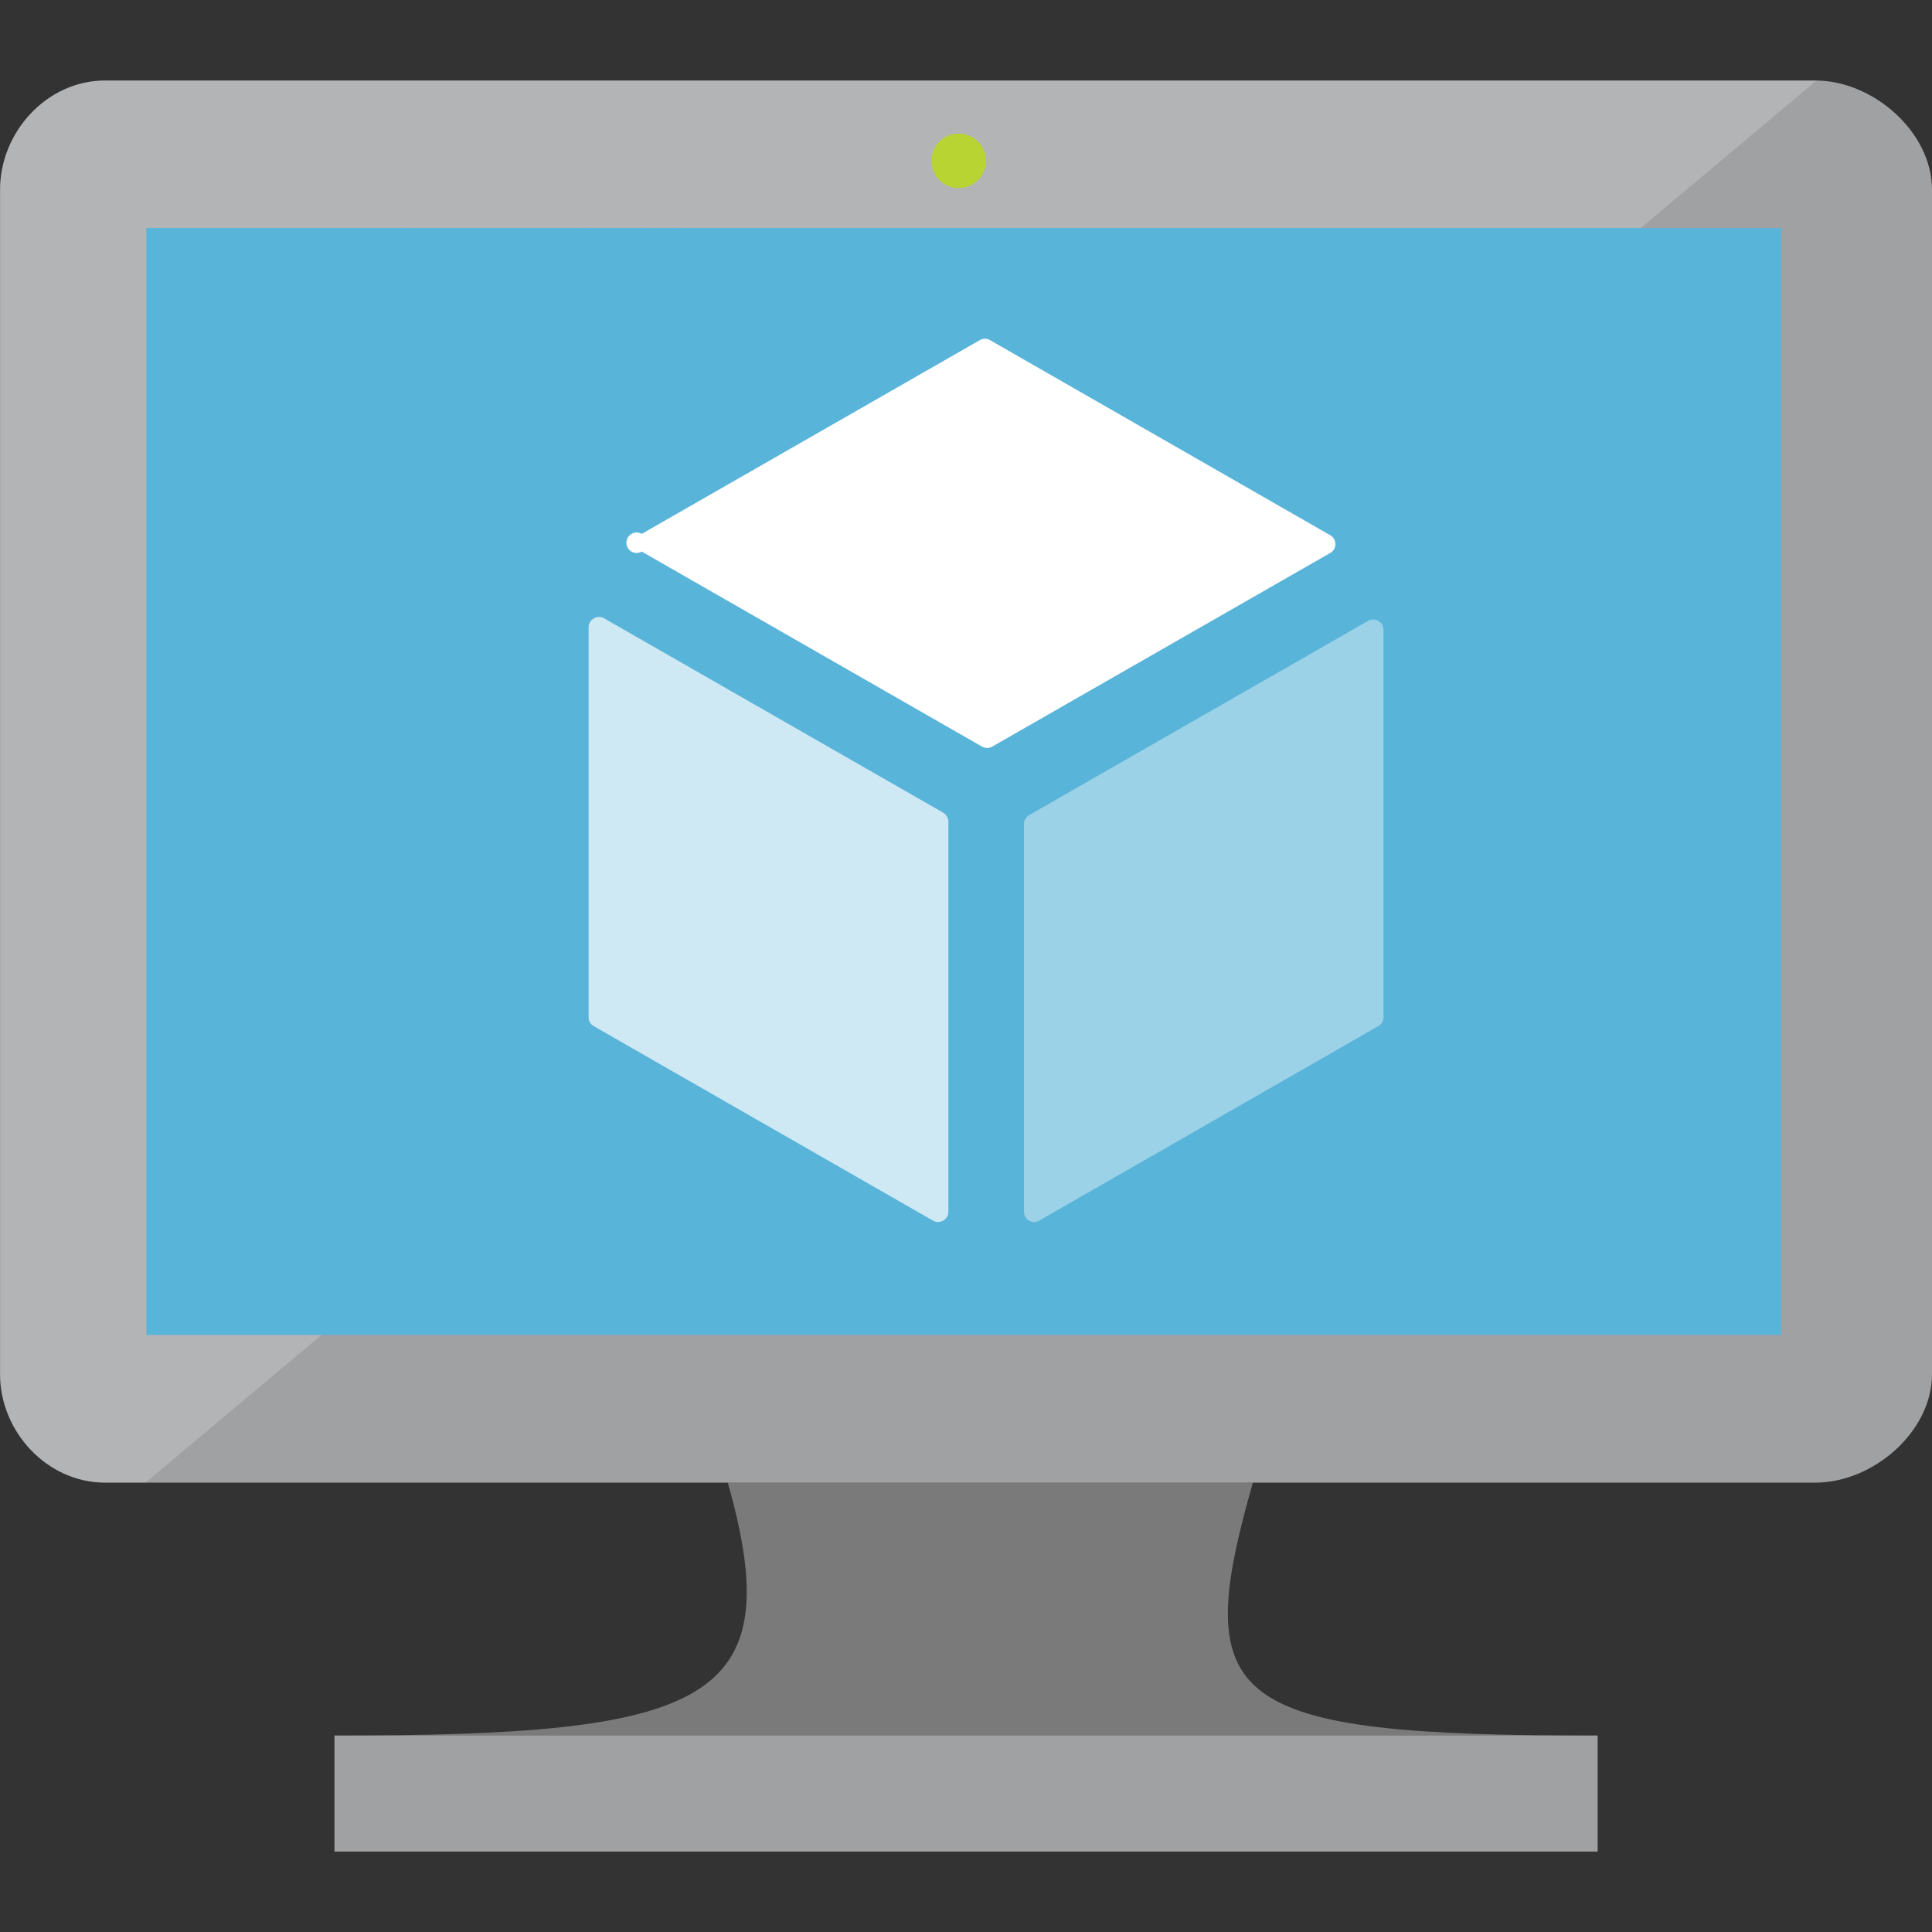 <svg width="24" height="24" fill="none" xmlns="http://www.w3.org/2000/svg">
    <rect width="100%" height="100%" fill="#333333" stroke="none"/>
    <path d="M15.564 18.416H9.04c.784 2.75-.27 3.144-4.884 3.144V23h15.69v-1.44c-4.614 0-5.067-.393-4.282-3.144z" fill="#7A7A7A"/>
    <path d="M22.55 1H1.305C.583 1 .001 1.641.001 2.357v14.715c0 .71.582 1.346 1.304 1.346H22.55c.72 0 1.45-.634 1.45-1.346V2.357C24 1.64 23.27 1 22.55 1z" fill="#A0A1A2"/>
    <path opacity=".2" d="M22.565 1.001H1.304C.583 1 0 1.64 0 2.357V17.07c0 .712.582 1.346 1.304 1.346h.506L22.565 1.001z" fill="#fff"/>
    <path d="M22.127 2.834v13.749H1.82V2.833h20.307z" fill="#59B4D9"/>
    <path d="M1.82 16.583h.028V2.835l18.565-.028h.001L1.82 2.835v13.748z" fill="#59B4D9"/>
    <path d="M19.846 21.56H4.155V23h15.69v-1.44z" fill="#A0A1A2"/>
    <path d="M12.249 1.998a.34.34 0 0 1-.34.338.338.338 0 1 1 0-.676.34.34 0 0 1 .34.338z" fill="#B8D432"/>
    <path d="M12.262 9.292a.138.138 0 0 1-.064-.018L7.972 6.852a.127.127 0 1 1 0-.22l4.2-2.407a.127.127 0 0 1 .126 0l4.227 2.424a.126.126 0 0 1 .063.11.124.124 0 0 1-.063.11l-4.2 2.406a.134.134 0 0 1-.063.017z" fill="#fff"/>
    <path opacity=".7" d="M11.655 15.18a.125.125 0 0 1-.065-.017l-4.213-2.415a.124.124 0 0 1-.065-.11V7.792c0-.046.024-.087.065-.11a.129.129 0 0 1 .129 0l4.212 2.414a.133.133 0 0 1 .063.11v4.847a.13.13 0 0 1-.063.11.138.138 0 0 1-.063.017z" fill="#fff"/>
    <path opacity=".4" d="M12.848 15.18a.138.138 0 0 1-.066-.017.13.13 0 0 1-.062-.11v-4.816c0-.044.024-.086.062-.11l4.212-2.414a.125.125 0 0 1 .127 0c.04.022.065.064.065.11v4.814a.125.125 0 0 1-.065.11l-4.21 2.415a.114.114 0 0 1-.063.018z" fill="#fff"/>
</svg>
